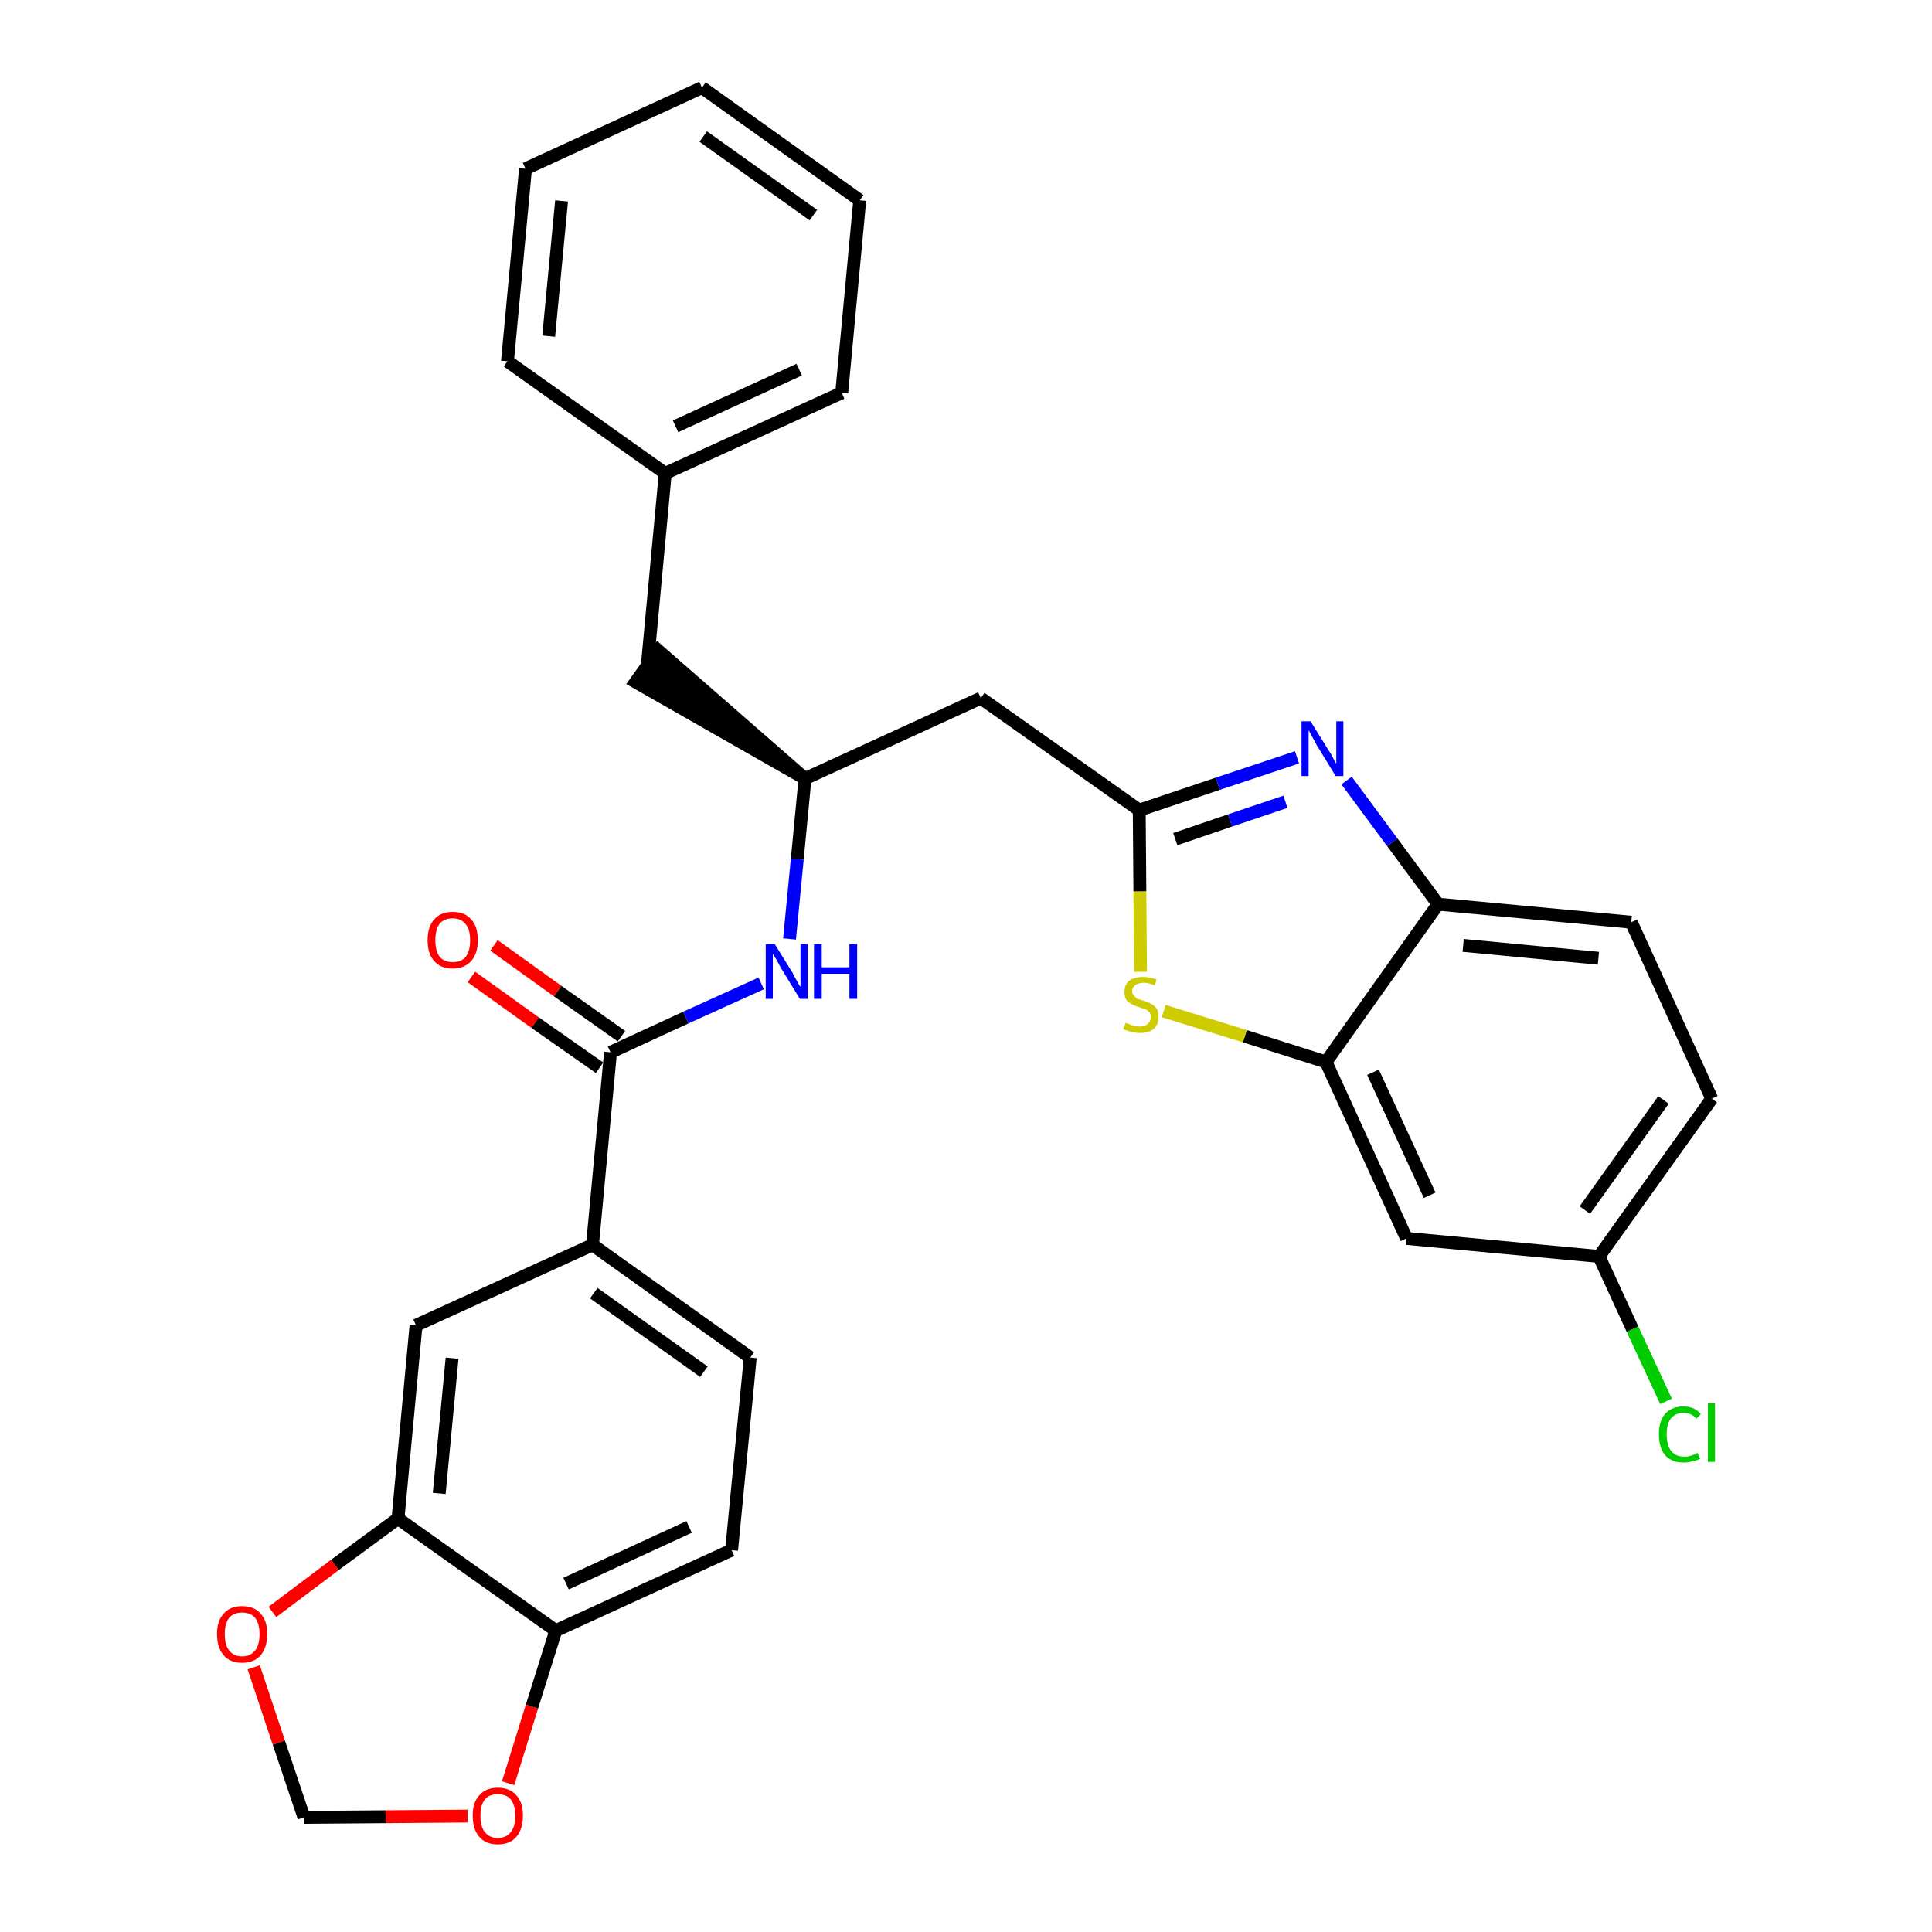 <?xml version='1.0' encoding='iso-8859-1'?>
<svg version='1.1' baseProfile='full'
              xmlns='http://www.w3.org/2000/svg'
                      xmlns:rdkit='http://www.rdkit.org/xml'
                      xmlns:xlink='http://www.w3.org/1999/xlink'
                  xml:space='preserve'
width='300px' height='300px' viewBox='0 0 300 300'>
<!-- END OF HEADER -->
<path class='bond-0 atom-0 atom-1' d='M 73.2,151.7 L 83.1,158.8' style='fill:none;fill-rule:evenodd;stroke:#FF0000;stroke-width:2.0px;stroke-linecap:butt;stroke-linejoin:miter;stroke-opacity:1' />
<path class='bond-0 atom-0 atom-1' d='M 83.1,158.8 L 93.1,165.8' style='fill:none;fill-rule:evenodd;stroke:#000000;stroke-width:2.0px;stroke-linecap:butt;stroke-linejoin:miter;stroke-opacity:1' />
<path class='bond-0 atom-0 atom-1' d='M 76.7,146.8 L 86.6,153.9' style='fill:none;fill-rule:evenodd;stroke:#FF0000;stroke-width:2.0px;stroke-linecap:butt;stroke-linejoin:miter;stroke-opacity:1' />
<path class='bond-0 atom-0 atom-1' d='M 86.6,153.9 L 96.5,160.9' style='fill:none;fill-rule:evenodd;stroke:#000000;stroke-width:2.0px;stroke-linecap:butt;stroke-linejoin:miter;stroke-opacity:1' />
<path class='bond-1 atom-1 atom-2' d='M 94.8,163.4 L 106.5,158.0' style='fill:none;fill-rule:evenodd;stroke:#000000;stroke-width:2.0px;stroke-linecap:butt;stroke-linejoin:miter;stroke-opacity:1' />
<path class='bond-1 atom-1 atom-2' d='M 106.5,158.0 L 118.2,152.7' style='fill:none;fill-rule:evenodd;stroke:#0000FF;stroke-width:2.0px;stroke-linecap:butt;stroke-linejoin:miter;stroke-opacity:1' />
<path class='bond-21 atom-1 atom-22' d='M 94.8,163.4 L 92.0,193.3' style='fill:none;fill-rule:evenodd;stroke:#000000;stroke-width:2.0px;stroke-linecap:butt;stroke-linejoin:miter;stroke-opacity:1' />
<path class='bond-2 atom-2 atom-3' d='M 122.6,145.8 L 123.8,133.4' style='fill:none;fill-rule:evenodd;stroke:#0000FF;stroke-width:2.0px;stroke-linecap:butt;stroke-linejoin:miter;stroke-opacity:1' />
<path class='bond-2 atom-2 atom-3' d='M 123.8,133.4 L 125.0,120.9' style='fill:none;fill-rule:evenodd;stroke:#000000;stroke-width:2.0px;stroke-linecap:butt;stroke-linejoin:miter;stroke-opacity:1' />
<path class='bond-3 atom-3 atom-4' d='M 125.0,120.9 L 102.2,101.0 L 98.7,105.9 Z' style='fill:#000000;fill-rule:evenodd;fill-opacity:1;stroke:#000000;stroke-width:2.0px;stroke-linecap:butt;stroke-linejoin:miter;stroke-opacity:1;' />
<path class='bond-10 atom-3 atom-11' d='M 125.0,120.9 L 152.3,108.4' style='fill:none;fill-rule:evenodd;stroke:#000000;stroke-width:2.0px;stroke-linecap:butt;stroke-linejoin:miter;stroke-opacity:1' />
<path class='bond-4 atom-4 atom-5' d='M 100.5,103.5 L 103.3,73.5' style='fill:none;fill-rule:evenodd;stroke:#000000;stroke-width:2.0px;stroke-linecap:butt;stroke-linejoin:miter;stroke-opacity:1' />
<path class='bond-5 atom-5 atom-6' d='M 103.3,73.5 L 130.7,61.0' style='fill:none;fill-rule:evenodd;stroke:#000000;stroke-width:2.0px;stroke-linecap:butt;stroke-linejoin:miter;stroke-opacity:1' />
<path class='bond-5 atom-5 atom-6' d='M 104.9,66.2 L 124.1,57.4' style='fill:none;fill-rule:evenodd;stroke:#000000;stroke-width:2.0px;stroke-linecap:butt;stroke-linejoin:miter;stroke-opacity:1' />
<path class='bond-30 atom-10 atom-5' d='M 78.8,56.1 L 103.3,73.5' style='fill:none;fill-rule:evenodd;stroke:#000000;stroke-width:2.0px;stroke-linecap:butt;stroke-linejoin:miter;stroke-opacity:1' />
<path class='bond-6 atom-6 atom-7' d='M 130.7,61.0 L 133.5,31.1' style='fill:none;fill-rule:evenodd;stroke:#000000;stroke-width:2.0px;stroke-linecap:butt;stroke-linejoin:miter;stroke-opacity:1' />
<path class='bond-7 atom-7 atom-8' d='M 133.5,31.1 L 109.0,13.6' style='fill:none;fill-rule:evenodd;stroke:#000000;stroke-width:2.0px;stroke-linecap:butt;stroke-linejoin:miter;stroke-opacity:1' />
<path class='bond-7 atom-7 atom-8' d='M 126.3,33.4 L 109.2,21.2' style='fill:none;fill-rule:evenodd;stroke:#000000;stroke-width:2.0px;stroke-linecap:butt;stroke-linejoin:miter;stroke-opacity:1' />
<path class='bond-8 atom-8 atom-9' d='M 109.0,13.6 L 81.6,26.2' style='fill:none;fill-rule:evenodd;stroke:#000000;stroke-width:2.0px;stroke-linecap:butt;stroke-linejoin:miter;stroke-opacity:1' />
<path class='bond-9 atom-9 atom-10' d='M 81.6,26.2 L 78.8,56.1' style='fill:none;fill-rule:evenodd;stroke:#000000;stroke-width:2.0px;stroke-linecap:butt;stroke-linejoin:miter;stroke-opacity:1' />
<path class='bond-9 atom-9 atom-10' d='M 87.2,31.2 L 85.2,52.2' style='fill:none;fill-rule:evenodd;stroke:#000000;stroke-width:2.0px;stroke-linecap:butt;stroke-linejoin:miter;stroke-opacity:1' />
<path class='bond-11 atom-11 atom-12' d='M 152.3,108.4 L 176.9,125.8' style='fill:none;fill-rule:evenodd;stroke:#000000;stroke-width:2.0px;stroke-linecap:butt;stroke-linejoin:miter;stroke-opacity:1' />
<path class='bond-12 atom-12 atom-13' d='M 176.9,125.8 L 189.1,121.7' style='fill:none;fill-rule:evenodd;stroke:#000000;stroke-width:2.0px;stroke-linecap:butt;stroke-linejoin:miter;stroke-opacity:1' />
<path class='bond-12 atom-12 atom-13' d='M 189.1,121.7 L 201.4,117.6' style='fill:none;fill-rule:evenodd;stroke:#0000FF;stroke-width:2.0px;stroke-linecap:butt;stroke-linejoin:miter;stroke-opacity:1' />
<path class='bond-12 atom-12 atom-13' d='M 182.5,130.3 L 191.0,127.4' style='fill:none;fill-rule:evenodd;stroke:#000000;stroke-width:2.0px;stroke-linecap:butt;stroke-linejoin:miter;stroke-opacity:1' />
<path class='bond-12 atom-12 atom-13' d='M 191.0,127.4 L 199.6,124.5' style='fill:none;fill-rule:evenodd;stroke:#0000FF;stroke-width:2.0px;stroke-linecap:butt;stroke-linejoin:miter;stroke-opacity:1' />
<path class='bond-31 atom-21 atom-12' d='M 177.1,150.9 L 177.0,138.4' style='fill:none;fill-rule:evenodd;stroke:#CCCC00;stroke-width:2.0px;stroke-linecap:butt;stroke-linejoin:miter;stroke-opacity:1' />
<path class='bond-31 atom-21 atom-12' d='M 177.0,138.4 L 176.9,125.8' style='fill:none;fill-rule:evenodd;stroke:#000000;stroke-width:2.0px;stroke-linecap:butt;stroke-linejoin:miter;stroke-opacity:1' />
<path class='bond-13 atom-13 atom-14' d='M 209.1,121.2 L 216.2,130.8' style='fill:none;fill-rule:evenodd;stroke:#0000FF;stroke-width:2.0px;stroke-linecap:butt;stroke-linejoin:miter;stroke-opacity:1' />
<path class='bond-13 atom-13 atom-14' d='M 216.2,130.8 L 223.3,140.4' style='fill:none;fill-rule:evenodd;stroke:#000000;stroke-width:2.0px;stroke-linecap:butt;stroke-linejoin:miter;stroke-opacity:1' />
<path class='bond-14 atom-14 atom-15' d='M 223.3,140.4 L 253.3,143.2' style='fill:none;fill-rule:evenodd;stroke:#000000;stroke-width:2.0px;stroke-linecap:butt;stroke-linejoin:miter;stroke-opacity:1' />
<path class='bond-14 atom-14 atom-15' d='M 227.2,146.8 L 248.2,148.8' style='fill:none;fill-rule:evenodd;stroke:#000000;stroke-width:2.0px;stroke-linecap:butt;stroke-linejoin:miter;stroke-opacity:1' />
<path class='bond-33 atom-20 atom-14' d='M 205.9,164.9 L 223.3,140.4' style='fill:none;fill-rule:evenodd;stroke:#000000;stroke-width:2.0px;stroke-linecap:butt;stroke-linejoin:miter;stroke-opacity:1' />
<path class='bond-15 atom-15 atom-16' d='M 253.3,143.2 L 265.8,170.6' style='fill:none;fill-rule:evenodd;stroke:#000000;stroke-width:2.0px;stroke-linecap:butt;stroke-linejoin:miter;stroke-opacity:1' />
<path class='bond-16 atom-16 atom-17' d='M 265.8,170.6 L 248.3,195.1' style='fill:none;fill-rule:evenodd;stroke:#000000;stroke-width:2.0px;stroke-linecap:butt;stroke-linejoin:miter;stroke-opacity:1' />
<path class='bond-16 atom-16 atom-17' d='M 258.3,170.8 L 246.1,187.9' style='fill:none;fill-rule:evenodd;stroke:#000000;stroke-width:2.0px;stroke-linecap:butt;stroke-linejoin:miter;stroke-opacity:1' />
<path class='bond-17 atom-17 atom-18' d='M 248.3,195.1 L 253.5,206.4' style='fill:none;fill-rule:evenodd;stroke:#000000;stroke-width:2.0px;stroke-linecap:butt;stroke-linejoin:miter;stroke-opacity:1' />
<path class='bond-17 atom-17 atom-18' d='M 253.5,206.4 L 258.7,217.6' style='fill:none;fill-rule:evenodd;stroke:#00CC00;stroke-width:2.0px;stroke-linecap:butt;stroke-linejoin:miter;stroke-opacity:1' />
<path class='bond-18 atom-17 atom-19' d='M 248.3,195.1 L 218.4,192.3' style='fill:none;fill-rule:evenodd;stroke:#000000;stroke-width:2.0px;stroke-linecap:butt;stroke-linejoin:miter;stroke-opacity:1' />
<path class='bond-19 atom-19 atom-20' d='M 218.4,192.3 L 205.9,164.9' style='fill:none;fill-rule:evenodd;stroke:#000000;stroke-width:2.0px;stroke-linecap:butt;stroke-linejoin:miter;stroke-opacity:1' />
<path class='bond-19 atom-19 atom-20' d='M 222.0,185.6 L 213.2,166.5' style='fill:none;fill-rule:evenodd;stroke:#000000;stroke-width:2.0px;stroke-linecap:butt;stroke-linejoin:miter;stroke-opacity:1' />
<path class='bond-20 atom-20 atom-21' d='M 205.9,164.9 L 193.3,160.9' style='fill:none;fill-rule:evenodd;stroke:#000000;stroke-width:2.0px;stroke-linecap:butt;stroke-linejoin:miter;stroke-opacity:1' />
<path class='bond-20 atom-20 atom-21' d='M 193.3,160.9 L 180.7,157.0' style='fill:none;fill-rule:evenodd;stroke:#CCCC00;stroke-width:2.0px;stroke-linecap:butt;stroke-linejoin:miter;stroke-opacity:1' />
<path class='bond-22 atom-22 atom-23' d='M 92.0,193.3 L 116.5,210.8' style='fill:none;fill-rule:evenodd;stroke:#000000;stroke-width:2.0px;stroke-linecap:butt;stroke-linejoin:miter;stroke-opacity:1' />
<path class='bond-22 atom-22 atom-23' d='M 92.2,200.8 L 109.3,213.0' style='fill:none;fill-rule:evenodd;stroke:#000000;stroke-width:2.0px;stroke-linecap:butt;stroke-linejoin:miter;stroke-opacity:1' />
<path class='bond-32 atom-27 atom-22' d='M 64.6,205.8 L 92.0,193.3' style='fill:none;fill-rule:evenodd;stroke:#000000;stroke-width:2.0px;stroke-linecap:butt;stroke-linejoin:miter;stroke-opacity:1' />
<path class='bond-23 atom-23 atom-24' d='M 116.5,210.8 L 113.6,240.7' style='fill:none;fill-rule:evenodd;stroke:#000000;stroke-width:2.0px;stroke-linecap:butt;stroke-linejoin:miter;stroke-opacity:1' />
<path class='bond-24 atom-24 atom-25' d='M 113.6,240.7 L 86.3,253.2' style='fill:none;fill-rule:evenodd;stroke:#000000;stroke-width:2.0px;stroke-linecap:butt;stroke-linejoin:miter;stroke-opacity:1' />
<path class='bond-24 atom-24 atom-25' d='M 107.0,237.1 L 87.9,245.9' style='fill:none;fill-rule:evenodd;stroke:#000000;stroke-width:2.0px;stroke-linecap:butt;stroke-linejoin:miter;stroke-opacity:1' />
<path class='bond-25 atom-25 atom-26' d='M 86.3,253.2 L 61.8,235.8' style='fill:none;fill-rule:evenodd;stroke:#000000;stroke-width:2.0px;stroke-linecap:butt;stroke-linejoin:miter;stroke-opacity:1' />
<path class='bond-34 atom-30 atom-25' d='M 78.9,276.9 L 82.6,265.0' style='fill:none;fill-rule:evenodd;stroke:#FF0000;stroke-width:2.0px;stroke-linecap:butt;stroke-linejoin:miter;stroke-opacity:1' />
<path class='bond-34 atom-30 atom-25' d='M 82.6,265.0 L 86.3,253.2' style='fill:none;fill-rule:evenodd;stroke:#000000;stroke-width:2.0px;stroke-linecap:butt;stroke-linejoin:miter;stroke-opacity:1' />
<path class='bond-26 atom-26 atom-27' d='M 61.8,235.8 L 64.6,205.8' style='fill:none;fill-rule:evenodd;stroke:#000000;stroke-width:2.0px;stroke-linecap:butt;stroke-linejoin:miter;stroke-opacity:1' />
<path class='bond-26 atom-26 atom-27' d='M 68.2,231.9 L 70.2,210.9' style='fill:none;fill-rule:evenodd;stroke:#000000;stroke-width:2.0px;stroke-linecap:butt;stroke-linejoin:miter;stroke-opacity:1' />
<path class='bond-27 atom-26 atom-28' d='M 61.8,235.8 L 52.0,243.0' style='fill:none;fill-rule:evenodd;stroke:#000000;stroke-width:2.0px;stroke-linecap:butt;stroke-linejoin:miter;stroke-opacity:1' />
<path class='bond-27 atom-26 atom-28' d='M 52.0,243.0 L 42.3,250.3' style='fill:none;fill-rule:evenodd;stroke:#FF0000;stroke-width:2.0px;stroke-linecap:butt;stroke-linejoin:miter;stroke-opacity:1' />
<path class='bond-28 atom-28 atom-29' d='M 39.4,258.9 L 43.3,270.6' style='fill:none;fill-rule:evenodd;stroke:#FF0000;stroke-width:2.0px;stroke-linecap:butt;stroke-linejoin:miter;stroke-opacity:1' />
<path class='bond-28 atom-28 atom-29' d='M 43.3,270.6 L 47.2,282.2' style='fill:none;fill-rule:evenodd;stroke:#000000;stroke-width:2.0px;stroke-linecap:butt;stroke-linejoin:miter;stroke-opacity:1' />
<path class='bond-29 atom-29 atom-30' d='M 47.2,282.2 L 59.9,282.1' style='fill:none;fill-rule:evenodd;stroke:#000000;stroke-width:2.0px;stroke-linecap:butt;stroke-linejoin:miter;stroke-opacity:1' />
<path class='bond-29 atom-29 atom-30' d='M 59.9,282.1 L 72.6,282.0' style='fill:none;fill-rule:evenodd;stroke:#FF0000;stroke-width:2.0px;stroke-linecap:butt;stroke-linejoin:miter;stroke-opacity:1' />
<path  class='atom-0' d='M 66.4 146.0
Q 66.4 143.9, 67.4 142.8
Q 68.4 141.6, 70.3 141.6
Q 72.2 141.6, 73.2 142.8
Q 74.2 143.9, 74.2 146.0
Q 74.2 148.0, 73.2 149.2
Q 72.1 150.4, 70.3 150.4
Q 68.4 150.4, 67.4 149.2
Q 66.4 148.1, 66.4 146.0
M 70.3 149.4
Q 71.6 149.4, 72.3 148.6
Q 73.0 147.7, 73.0 146.0
Q 73.0 144.3, 72.3 143.5
Q 71.6 142.6, 70.3 142.6
Q 69.0 142.6, 68.3 143.4
Q 67.6 144.3, 67.6 146.0
Q 67.6 147.7, 68.3 148.6
Q 69.0 149.4, 70.3 149.4
' fill='#FF0000'/>
<path  class='atom-2' d='M 120.3 146.6
L 123.1 151.1
Q 123.3 151.6, 123.8 152.4
Q 124.2 153.2, 124.3 153.2
L 124.3 146.6
L 125.4 146.6
L 125.4 155.1
L 124.2 155.1
L 121.2 150.2
Q 120.9 149.6, 120.5 148.9
Q 120.1 148.3, 120.0 148.1
L 120.0 155.1
L 118.9 155.1
L 118.9 146.6
L 120.3 146.6
' fill='#0000FF'/>
<path  class='atom-2' d='M 126.4 146.6
L 127.6 146.6
L 127.6 150.2
L 131.9 150.2
L 131.9 146.6
L 133.1 146.6
L 133.1 155.1
L 131.9 155.1
L 131.9 151.2
L 127.6 151.2
L 127.6 155.1
L 126.4 155.1
L 126.4 146.6
' fill='#0000FF'/>
<path  class='atom-13' d='M 203.5 112.0
L 206.3 116.5
Q 206.6 116.9, 207.0 117.7
Q 207.4 118.5, 207.5 118.6
L 207.5 112.0
L 208.6 112.0
L 208.6 120.5
L 207.4 120.5
L 204.4 115.6
Q 204.1 115.0, 203.7 114.3
Q 203.4 113.7, 203.2 113.4
L 203.2 120.5
L 202.1 120.5
L 202.1 112.0
L 203.5 112.0
' fill='#0000FF'/>
<path  class='atom-18' d='M 257.6 222.7
Q 257.6 220.6, 258.6 219.5
Q 259.6 218.4, 261.4 218.4
Q 263.2 218.4, 264.1 219.6
L 263.4 220.3
Q 262.7 219.4, 261.4 219.4
Q 260.2 219.4, 259.5 220.2
Q 258.8 221.1, 258.8 222.7
Q 258.8 224.4, 259.5 225.3
Q 260.2 226.2, 261.6 226.2
Q 262.5 226.2, 263.6 225.6
L 264.0 226.5
Q 263.5 226.8, 262.8 226.9
Q 262.2 227.1, 261.4 227.1
Q 259.6 227.1, 258.6 226.0
Q 257.6 224.9, 257.6 222.7
' fill='#00CC00'/>
<path  class='atom-18' d='M 265.2 217.9
L 266.3 217.9
L 266.3 227.0
L 265.2 227.0
L 265.2 217.9
' fill='#00CC00'/>
<path  class='atom-21' d='M 174.8 158.8
Q 174.9 158.9, 175.3 159.0
Q 175.7 159.2, 176.1 159.3
Q 176.5 159.4, 177.0 159.4
Q 177.8 159.4, 178.2 159.0
Q 178.7 158.6, 178.7 157.9
Q 178.7 157.5, 178.5 157.2
Q 178.2 156.9, 177.9 156.7
Q 177.5 156.6, 176.9 156.4
Q 176.2 156.2, 175.7 155.9
Q 175.3 155.7, 174.9 155.3
Q 174.6 154.8, 174.6 154.0
Q 174.6 153.0, 175.3 152.3
Q 176.1 151.7, 177.5 151.7
Q 178.5 151.7, 179.6 152.1
L 179.3 153.0
Q 178.3 152.6, 177.6 152.6
Q 176.7 152.6, 176.3 153.0
Q 175.8 153.3, 175.8 153.9
Q 175.8 154.4, 176.1 154.6
Q 176.3 154.9, 176.6 155.1
Q 177.0 155.2, 177.6 155.4
Q 178.3 155.6, 178.8 155.9
Q 179.2 156.1, 179.6 156.6
Q 179.9 157.1, 179.9 157.9
Q 179.9 159.1, 179.1 159.8
Q 178.3 160.4, 177.0 160.4
Q 176.3 160.4, 175.7 160.2
Q 175.1 160.1, 174.4 159.8
L 174.8 158.8
' fill='#CCCC00'/>
<path  class='atom-28' d='M 33.7 253.7
Q 33.7 251.7, 34.7 250.6
Q 35.7 249.4, 37.6 249.4
Q 39.5 249.4, 40.5 250.6
Q 41.5 251.7, 41.5 253.7
Q 41.5 255.8, 40.5 257.0
Q 39.5 258.2, 37.6 258.2
Q 35.7 258.2, 34.7 257.0
Q 33.7 255.8, 33.7 253.7
M 37.6 257.2
Q 38.9 257.2, 39.6 256.3
Q 40.3 255.5, 40.3 253.7
Q 40.3 252.1, 39.6 251.2
Q 38.9 250.4, 37.6 250.4
Q 36.3 250.4, 35.6 251.2
Q 34.9 252.1, 34.9 253.7
Q 34.9 255.5, 35.6 256.3
Q 36.3 257.2, 37.6 257.2
' fill='#FF0000'/>
<path  class='atom-30' d='M 73.4 281.9
Q 73.4 279.9, 74.4 278.8
Q 75.4 277.6, 77.3 277.6
Q 79.2 277.6, 80.2 278.8
Q 81.2 279.9, 81.2 281.9
Q 81.2 284.0, 80.2 285.2
Q 79.2 286.4, 77.3 286.4
Q 75.4 286.4, 74.4 285.2
Q 73.4 284.0, 73.4 281.9
M 77.3 285.4
Q 78.6 285.4, 79.3 284.5
Q 80.0 283.7, 80.0 281.9
Q 80.0 280.3, 79.3 279.4
Q 78.6 278.6, 77.3 278.6
Q 76.0 278.6, 75.3 279.4
Q 74.6 280.3, 74.6 281.9
Q 74.6 283.7, 75.3 284.5
Q 76.0 285.4, 77.3 285.4
' fill='#FF0000'/>
</svg>
